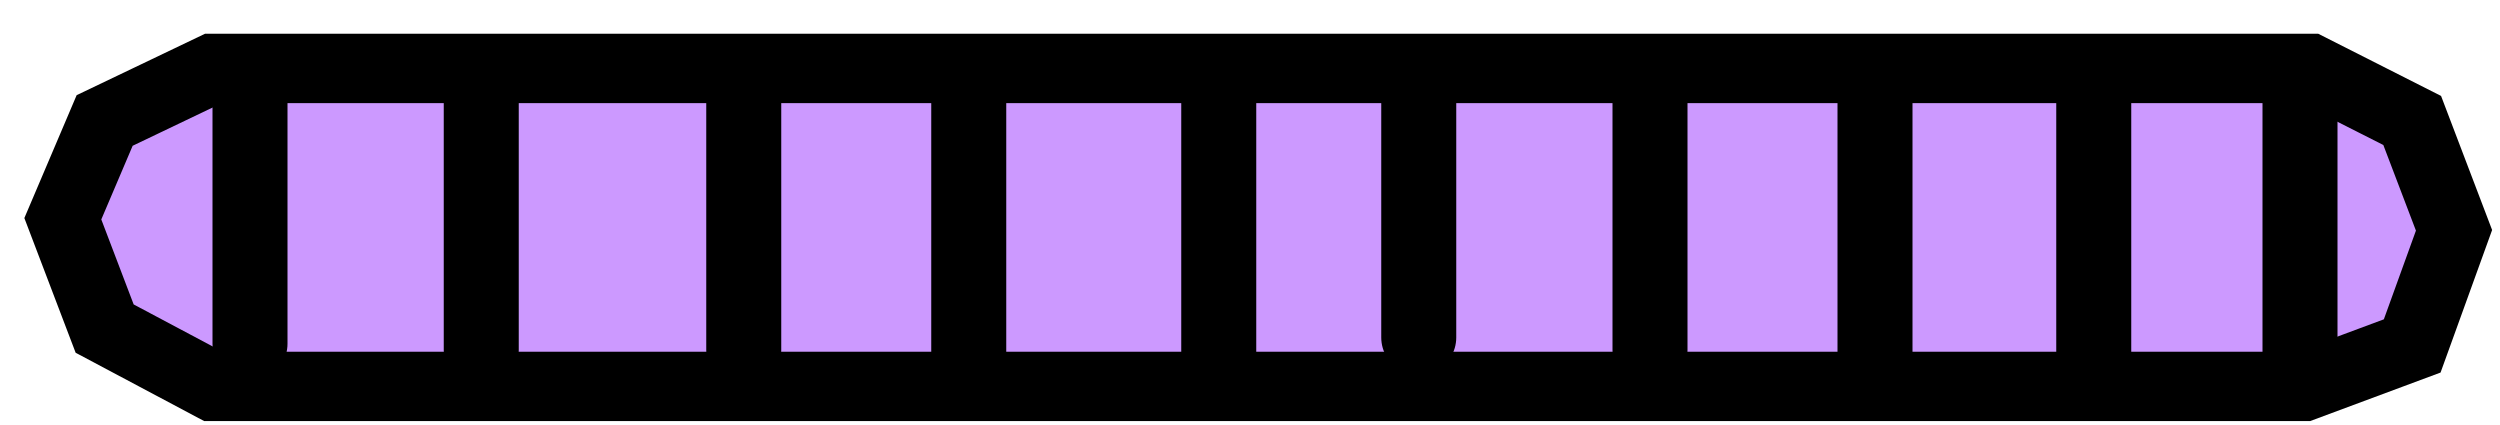 <svg version="1.1" width="100" height="17" viewBox="-1 -1 100 17" xmlns="http://www.w3.org/2000/svg" xmlns:xlink="http://www.w3.org/1999/xlink">
  <!-- Exported by Scratch - http://scratch.mit.edu/ -->
  <path id="ID0.0870346836745739" fill="#CC99FF" stroke="#000000" stroke-width="3" d="M 193.500 189.500 L 281.200 189.500 L 285.500 191.750 L 287.250 196.500 L 285.500 201.500 L 280.950 203.250 L 193.500 203.250 L 188.950 200.750 L 187.200 196 L 188.950 191.750 L 193.500 189.500 Z " transform="matrix(0.956, 0, 0, 0.925, -177.45, -173.55)"/>
  <path id="ID0.8448666068725288" fill="none" stroke="#000000" stroke-width="3" stroke-linecap="round" d="M 200 174.500 L 200 184.750 " transform="matrix(1, 0, 0, 1, -191, -172)"/>
  <path id="ID0.6267768274992704" fill="none" stroke="#000000" stroke-width="3" stroke-linecap="round" d="M 209.250 174.250 L 209.250 185 " transform="matrix(1, 0, 0, 1, -191, -172)"/>
  <path id="ID0.887018883600831" fill="none" stroke="#000000" stroke-width="3" stroke-linecap="round" d="M 219.750 174.500 L 219.750 185 " transform="matrix(1, 0, 0, 1, -191, -172)"/>
  <path id="ID0.5572733832523227" fill="none" stroke="#000000" stroke-width="3" stroke-linecap="round" d="M 228.750 174 L 228.750 185.750 " transform="matrix(1, 0, 0, 1, -191, -172)"/>
  <path id="ID0.00801753718405962" fill="none" stroke="#000000" stroke-width="3" stroke-linecap="round" d="M 238.750 174 L 238.750 185.250 " transform="matrix(1, 0, 0, 1, -191, -172)"/>
  <path id="ID0.20637408085167408" fill="none" stroke="#000000" stroke-width="3" stroke-linecap="round" d="M 246.750 174.250 L 246.750 184.500 " transform="matrix(1, 0, 0, 1, -191, -172)"/>
  <path id="ID0.9166104337200522" fill="none" stroke="#000000" stroke-width="3" stroke-linecap="round" d="M 256 174 L 256 185 " transform="matrix(1, 0, 0, 1, -191, -172)"/>
  <path id="ID0.8333274954929948" fill="none" stroke="#000000" stroke-width="3" stroke-linecap="round" d="M 265 174.500 L 265 185.750 " transform="matrix(1, 0, 0, 1, -191, -172)"/>
  <path id="ID0.5450585414655507" fill="none" stroke="#000000" stroke-width="3" stroke-linecap="round" d="M 273.750 174.500 L 273.750 185.500 " transform="matrix(1, 0, 0, 1, -191, -172)"/>
  <path id="ID0.023058692924678326" fill="none" stroke="#000000" stroke-width="3" stroke-linecap="round" d="M 282 174.750 L 282 185.750 " transform="matrix(1, 0, 0, 1, -191, -172)"/>
</svg>
